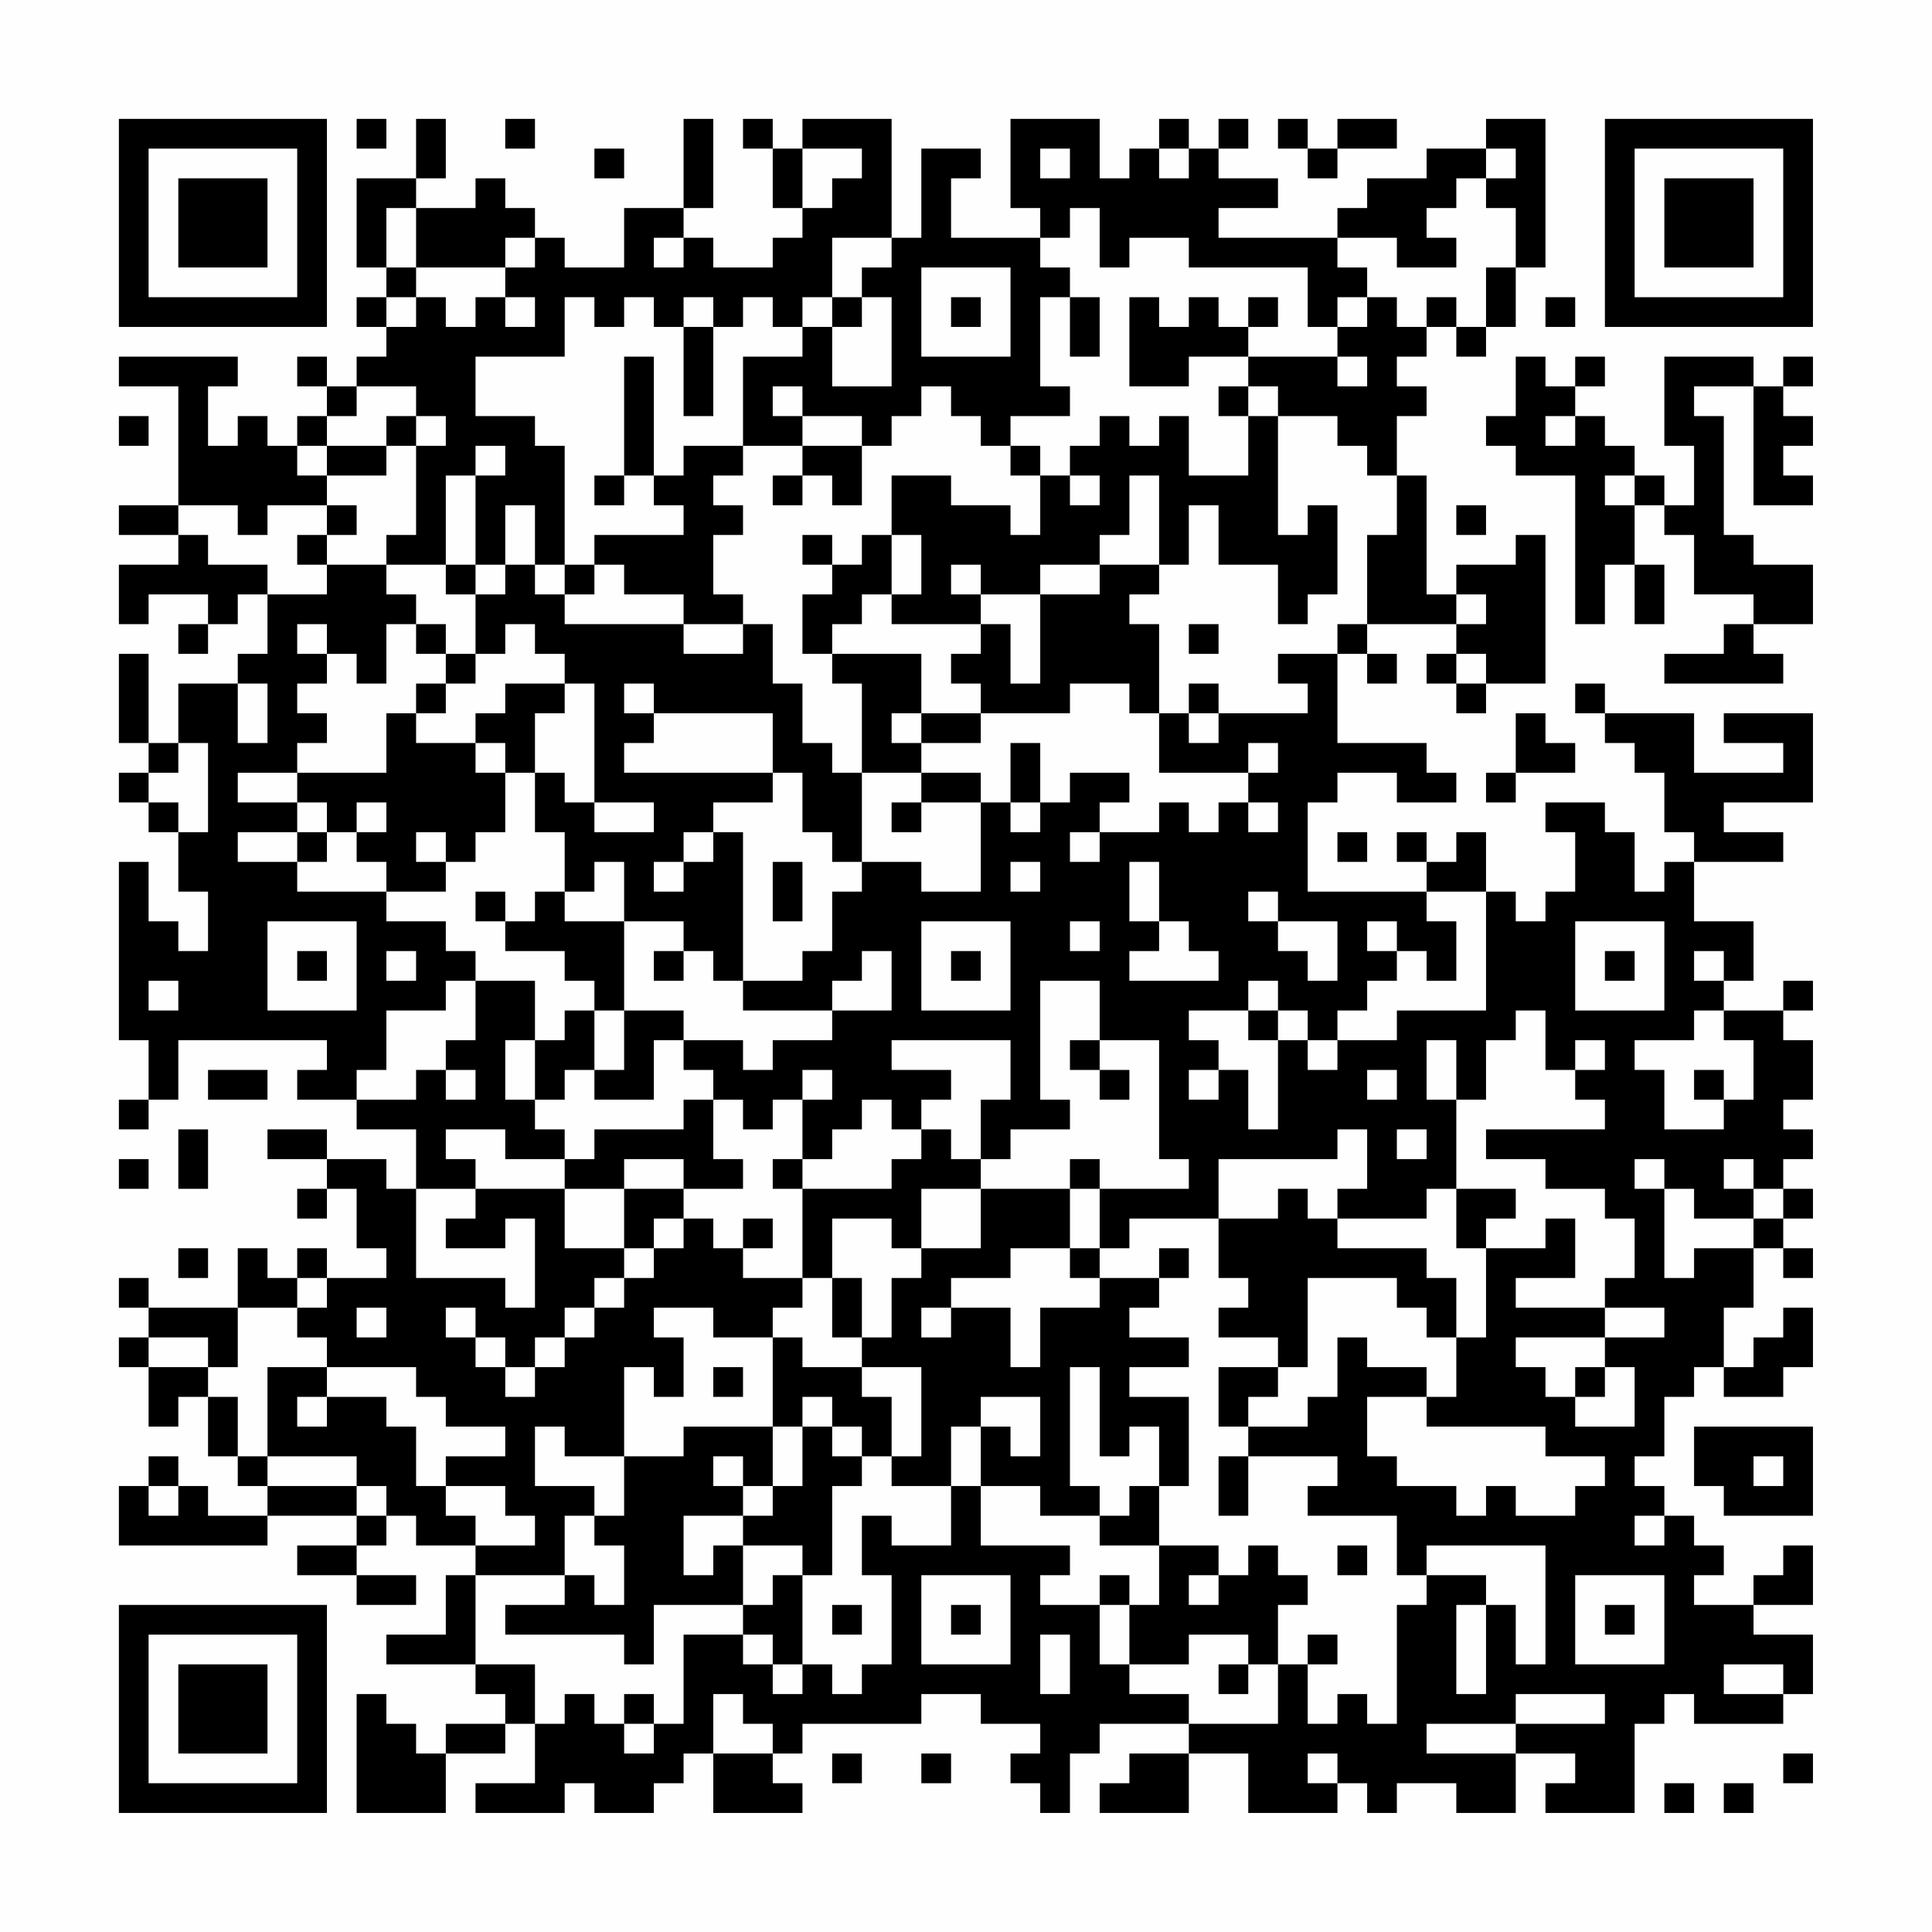 <?xml version="1.0" encoding="UTF-8"?>
<svg xmlns="http://www.w3.org/2000/svg" version="1.1" width="300" height="300" viewBox="0 0 300 300"><rect x="0" y="0" width="300" height="300" fill="#fefefe"/><g transform="scale(4.615)"><g transform="translate(4,4)"><path fill-rule="evenodd" d="M8 0L8 1L9 1L9 0ZM10 0L10 2L8 2L8 5L9 5L9 6L8 6L8 7L9 7L9 8L8 8L8 9L7 9L7 8L6 8L6 9L7 9L7 10L6 10L6 11L5 11L5 10L4 10L4 11L3 11L3 9L4 9L4 8L0 8L0 9L2 9L2 13L0 13L0 14L2 14L2 15L0 15L0 17L1 17L1 16L3 16L3 17L2 17L2 18L3 18L3 17L4 17L4 16L5 16L5 18L4 18L4 19L2 19L2 21L1 21L1 18L0 18L0 21L1 21L1 22L0 22L0 23L1 23L1 24L2 24L2 26L3 26L3 28L2 28L2 27L1 27L1 25L0 25L0 31L1 31L1 33L0 33L0 34L1 34L1 33L2 33L2 31L7 31L7 32L6 32L6 33L8 33L8 34L10 34L10 36L9 36L9 35L7 35L7 34L5 34L5 35L7 35L7 36L6 36L6 37L7 37L7 36L8 36L8 38L9 38L9 39L7 39L7 38L6 38L6 39L5 39L5 38L4 38L4 40L1 40L1 39L0 39L0 40L1 40L1 41L0 41L0 42L1 42L1 44L2 44L2 43L3 43L3 45L4 45L4 46L5 46L5 47L3 47L3 46L2 46L2 45L1 45L1 46L0 46L0 48L5 48L5 47L8 47L8 48L6 48L6 49L8 49L8 50L10 50L10 49L8 49L8 48L9 48L9 47L10 47L10 48L12 48L12 49L11 49L11 51L9 51L9 52L12 52L12 53L13 53L13 54L11 54L11 55L10 55L10 54L9 54L9 53L8 53L8 57L11 57L11 55L13 55L13 54L14 54L14 56L12 56L12 57L15 57L15 56L16 56L16 57L18 57L18 56L19 56L19 55L20 55L20 57L23 57L23 56L22 56L22 55L23 55L23 54L27 54L27 53L29 53L29 54L31 54L31 55L30 55L30 56L31 56L31 57L32 57L32 55L33 55L33 54L36 54L36 55L34 55L34 56L33 56L33 57L36 57L36 55L38 55L38 57L41 57L41 56L42 56L42 57L43 57L43 56L45 56L45 57L47 57L47 55L49 55L49 56L48 56L48 57L51 57L51 54L52 54L52 53L53 53L53 54L56 54L56 53L57 53L57 51L55 51L55 50L57 50L57 48L56 48L56 49L55 49L55 50L53 50L53 49L54 49L54 48L53 48L53 47L52 47L52 46L51 46L51 45L52 45L52 43L53 43L53 42L54 42L54 43L56 43L56 42L57 42L57 40L56 40L56 41L55 41L55 42L54 42L54 40L55 40L55 38L56 38L56 39L57 39L57 38L56 38L56 37L57 37L57 36L56 36L56 35L57 35L57 34L56 34L56 33L57 33L57 31L56 31L56 30L57 30L57 29L56 29L56 30L54 30L54 29L55 29L55 27L53 27L53 25L56 25L56 24L54 24L54 23L57 23L57 20L54 20L54 21L56 21L56 22L53 22L53 20L50 20L50 19L49 19L49 20L50 20L50 21L51 21L51 22L52 22L52 24L53 24L53 25L52 25L52 26L51 26L51 24L50 24L50 23L48 23L48 24L49 24L49 26L48 26L48 27L47 27L47 26L46 26L46 24L45 24L45 25L44 25L44 24L43 24L43 25L44 25L44 26L40 26L40 23L41 23L41 22L43 22L43 23L45 23L45 22L44 22L44 21L41 21L41 18L42 18L42 19L43 19L43 18L42 18L42 17L45 17L45 18L44 18L44 19L45 19L45 20L46 20L46 19L48 19L48 14L47 14L47 15L45 15L45 16L44 16L44 12L43 12L43 10L44 10L44 9L43 9L43 8L44 8L44 7L45 7L45 8L46 8L46 7L47 7L47 5L48 5L48 0L46 0L46 1L44 1L44 2L42 2L42 3L41 3L41 4L37 4L37 3L39 3L39 2L37 2L37 1L38 1L38 0L37 0L37 1L36 1L36 0L35 0L35 1L34 1L34 2L33 2L33 0L30 0L30 3L31 3L31 4L28 4L28 2L29 2L29 1L27 1L27 4L26 4L26 0L23 0L23 1L22 1L22 0L21 0L21 1L22 1L22 3L23 3L23 4L22 4L22 5L20 5L20 4L19 4L19 3L20 3L20 0L19 0L19 3L17 3L17 5L15 5L15 4L14 4L14 3L13 3L13 2L12 2L12 3L10 3L10 2L11 2L11 0ZM13 0L13 1L14 1L14 0ZM39 0L39 1L40 1L40 2L41 2L41 1L43 1L43 0L41 0L41 1L40 1L40 0ZM16 1L16 2L17 2L17 1ZM23 1L23 3L24 3L24 2L25 2L25 1ZM31 1L31 2L32 2L32 1ZM35 1L35 2L36 2L36 1ZM46 1L46 2L45 2L45 3L44 3L44 4L45 4L45 5L43 5L43 4L41 4L41 5L42 5L42 6L41 6L41 7L40 7L40 5L36 5L36 4L34 4L34 5L33 5L33 3L32 3L32 4L31 4L31 5L32 5L32 6L31 6L31 9L32 9L32 10L30 10L30 11L29 11L29 10L28 10L28 9L27 9L27 10L26 10L26 11L25 11L25 10L23 10L23 9L22 9L22 10L23 10L23 11L21 11L21 8L23 8L23 7L24 7L24 9L26 9L26 6L25 6L25 5L26 5L26 4L24 4L24 6L23 6L23 7L22 7L22 6L21 6L21 7L20 7L20 6L19 6L19 7L18 7L18 6L17 6L17 7L16 7L16 6L15 6L15 8L12 8L12 10L14 10L14 11L15 11L15 15L14 15L14 13L13 13L13 15L12 15L12 12L13 12L13 11L12 11L12 12L11 12L11 15L9 15L9 14L10 14L10 11L11 11L11 10L10 10L10 9L8 9L8 10L7 10L7 11L6 11L6 12L7 12L7 13L5 13L5 14L4 14L4 13L2 13L2 14L3 14L3 15L5 15L5 16L7 16L7 15L9 15L9 16L10 16L10 17L9 17L9 19L8 19L8 18L7 18L7 17L6 17L6 18L7 18L7 19L6 19L6 20L7 20L7 21L6 21L6 22L4 22L4 23L6 23L6 24L4 24L4 25L6 25L6 26L9 26L9 27L11 27L11 28L12 28L12 29L11 29L11 30L9 30L9 32L8 32L8 33L10 33L10 32L11 32L11 33L12 33L12 32L11 32L11 31L12 31L12 29L14 29L14 31L13 31L13 33L14 33L14 34L15 34L15 35L13 35L13 34L11 34L11 35L12 35L12 36L10 36L10 39L13 39L13 40L14 40L14 37L13 37L13 38L11 38L11 37L12 37L12 36L15 36L15 38L17 38L17 39L16 39L16 40L15 40L15 41L14 41L14 42L13 42L13 41L12 41L12 40L11 40L11 41L12 41L12 42L13 42L13 43L14 43L14 42L15 42L15 41L16 41L16 40L17 40L17 39L18 39L18 38L19 38L19 37L20 37L20 38L21 38L21 39L23 39L23 40L22 40L22 41L20 41L20 40L18 40L18 41L19 41L19 43L18 43L18 42L17 42L17 45L15 45L15 44L14 44L14 46L16 46L16 47L15 47L15 49L12 49L12 52L14 52L14 54L15 54L15 53L16 53L16 54L17 54L17 55L18 55L18 54L19 54L19 51L21 51L21 52L22 52L22 53L23 53L23 52L24 52L24 53L25 53L25 52L26 52L26 49L25 49L25 47L26 47L26 48L28 48L28 46L29 46L29 48L32 48L32 49L31 49L31 50L33 50L33 52L34 52L34 53L36 53L36 54L39 54L39 52L40 52L40 54L41 54L41 53L42 53L42 54L43 54L43 50L44 50L44 49L46 49L46 50L45 50L45 53L46 53L46 50L47 50L47 52L48 52L48 48L44 48L44 49L43 49L43 47L40 47L40 46L41 46L41 45L38 45L38 44L40 44L40 43L41 43L41 41L42 41L42 42L44 42L44 43L42 43L42 45L43 45L43 46L45 46L45 47L46 47L46 46L47 46L47 47L49 47L49 46L50 46L50 45L48 45L48 44L44 44L44 43L45 43L45 41L46 41L46 38L48 38L48 37L49 37L49 39L47 39L47 40L50 40L50 41L47 41L47 42L48 42L48 43L49 43L49 44L51 44L51 42L50 42L50 41L52 41L52 40L50 40L50 39L51 39L51 37L50 37L50 36L48 36L48 35L46 35L46 34L50 34L50 33L49 33L49 32L50 32L50 31L49 31L49 32L48 32L48 30L47 30L47 31L46 31L46 33L45 33L45 31L44 31L44 33L45 33L45 36L44 36L44 37L41 37L41 36L42 36L42 34L41 34L41 35L37 35L37 37L34 37L34 38L33 38L33 36L36 36L36 35L35 35L35 31L33 31L33 29L31 29L31 33L32 33L32 34L30 34L30 35L29 35L29 33L30 33L30 31L26 31L26 32L28 32L28 33L27 33L27 34L26 34L26 33L25 33L25 34L24 34L24 35L23 35L23 33L24 33L24 32L23 32L23 33L22 33L22 34L21 34L21 33L20 33L20 32L19 32L19 31L21 31L21 32L22 32L22 31L24 31L24 30L26 30L26 28L25 28L25 29L24 29L24 30L21 30L21 29L23 29L23 28L24 28L24 26L25 26L25 25L27 25L27 26L29 26L29 23L30 23L30 24L31 24L31 23L32 23L32 22L34 22L34 23L33 23L33 24L32 24L32 25L33 25L33 24L35 24L35 23L36 23L36 24L37 24L37 23L38 23L38 24L39 24L39 23L38 23L38 22L39 22L39 21L38 21L38 22L35 22L35 20L36 20L36 21L37 21L37 20L40 20L40 19L39 19L39 18L41 18L41 17L42 17L42 14L43 14L43 12L42 12L42 11L41 11L41 10L39 10L39 9L38 9L38 8L41 8L41 9L42 9L42 8L41 8L41 7L42 7L42 6L43 6L43 7L44 7L44 6L45 6L45 7L46 7L46 5L47 5L47 3L46 3L46 2L47 2L47 1ZM9 3L9 5L10 5L10 6L9 6L9 7L10 7L10 6L11 6L11 7L12 7L12 6L13 6L13 7L14 7L14 6L13 6L13 5L14 5L14 4L13 4L13 5L10 5L10 3ZM18 4L18 5L19 5L19 4ZM27 5L27 8L30 8L30 5ZM24 6L24 7L25 7L25 6ZM28 6L28 7L29 7L29 6ZM32 6L32 8L33 8L33 6ZM34 6L34 9L36 9L36 8L38 8L38 7L39 7L39 6L38 6L38 7L37 7L37 6L36 6L36 7L35 7L35 6ZM48 6L48 7L49 7L49 6ZM19 7L19 10L20 10L20 7ZM17 8L17 12L16 12L16 13L17 13L17 12L18 12L18 13L19 13L19 14L16 14L16 15L15 15L15 16L14 16L14 15L13 15L13 16L12 16L12 15L11 15L11 16L12 16L12 18L11 18L11 17L10 17L10 18L11 18L11 19L10 19L10 20L9 20L9 22L6 22L6 23L7 23L7 24L6 24L6 25L7 25L7 24L8 24L8 25L9 25L9 26L11 26L11 25L12 25L12 24L13 24L13 22L14 22L14 24L15 24L15 26L14 26L14 27L13 27L13 26L12 26L12 27L13 27L13 28L15 28L15 29L16 29L16 30L15 30L15 31L14 31L14 33L15 33L15 32L16 32L16 33L18 33L18 31L19 31L19 30L17 30L17 27L19 27L19 28L18 28L18 29L19 29L19 28L20 28L20 29L21 29L21 24L20 24L20 23L22 23L22 22L23 22L23 24L24 24L24 25L25 25L25 22L27 22L27 23L26 23L26 24L27 24L27 23L29 23L29 22L27 22L27 21L29 21L29 20L32 20L32 19L34 19L34 20L35 20L35 17L34 17L34 16L35 16L35 15L36 15L36 13L37 13L37 15L39 15L39 17L40 17L40 16L41 16L41 13L40 13L40 14L39 14L39 10L38 10L38 9L37 9L37 10L38 10L38 12L36 12L36 10L35 10L35 11L34 11L34 10L33 10L33 11L32 11L32 12L31 12L31 11L30 11L30 12L31 12L31 14L30 14L30 13L28 13L28 12L26 12L26 14L25 14L25 15L24 15L24 14L23 14L23 15L24 15L24 16L23 16L23 18L24 18L24 19L25 19L25 22L24 22L24 21L23 21L23 19L22 19L22 17L21 17L21 16L20 16L20 14L21 14L21 13L20 13L20 12L21 12L21 11L19 11L19 12L18 12L18 8ZM47 8L47 10L46 10L46 11L47 11L47 12L49 12L49 17L50 17L50 15L51 15L51 17L52 17L52 15L51 15L51 13L52 13L52 14L53 14L53 16L55 16L55 17L54 17L54 18L52 18L52 19L56 19L56 18L55 18L55 17L57 17L57 15L55 15L55 14L54 14L54 10L53 10L53 9L55 9L55 13L57 13L57 12L56 12L56 11L57 11L57 10L56 10L56 9L57 9L57 8L56 8L56 9L55 9L55 8L52 8L52 11L53 11L53 13L52 13L52 12L51 12L51 11L50 11L50 10L49 10L49 9L50 9L50 8L49 8L49 9L48 9L48 8ZM0 10L0 11L1 11L1 10ZM9 10L9 11L7 11L7 12L9 12L9 11L10 11L10 10ZM48 10L48 11L49 11L49 10ZM23 11L23 12L22 12L22 13L23 13L23 12L24 12L24 13L25 13L25 11ZM32 12L32 13L33 13L33 12ZM34 12L34 14L33 14L33 15L31 15L31 16L29 16L29 15L28 15L28 16L29 16L29 17L26 17L26 16L27 16L27 14L26 14L26 16L25 16L25 17L24 17L24 18L27 18L27 20L26 20L26 21L27 21L27 20L29 20L29 19L28 19L28 18L29 18L29 17L30 17L30 19L31 19L31 16L33 16L33 15L35 15L35 12ZM50 12L50 13L51 13L51 12ZM7 13L7 14L6 14L6 15L7 15L7 14L8 14L8 13ZM45 13L45 14L46 14L46 13ZM16 15L16 16L15 16L15 17L19 17L19 18L21 18L21 17L19 17L19 16L17 16L17 15ZM45 16L45 17L46 17L46 16ZM13 17L13 18L12 18L12 19L11 19L11 20L10 20L10 21L12 21L12 22L13 22L13 21L12 21L12 20L13 20L13 19L15 19L15 20L14 20L14 22L15 22L15 23L16 23L16 24L18 24L18 23L16 23L16 19L15 19L15 18L14 18L14 17ZM36 17L36 18L37 18L37 17ZM45 18L45 19L46 19L46 18ZM4 19L4 21L5 21L5 19ZM17 19L17 20L18 20L18 21L17 21L17 22L22 22L22 20L18 20L18 19ZM36 19L36 20L37 20L37 19ZM47 20L47 22L46 22L46 23L47 23L47 22L49 22L49 21L48 21L48 20ZM2 21L2 22L1 22L1 23L2 23L2 24L3 24L3 21ZM30 21L30 23L31 23L31 21ZM8 23L8 24L9 24L9 23ZM10 24L10 25L11 25L11 24ZM19 24L19 25L18 25L18 26L19 26L19 25L20 25L20 24ZM41 24L41 25L42 25L42 24ZM16 25L16 26L15 26L15 27L17 27L17 25ZM22 25L22 27L23 27L23 25ZM30 25L30 26L31 26L31 25ZM34 25L34 27L35 27L35 28L34 28L34 29L37 29L37 28L36 28L36 27L35 27L35 25ZM38 26L38 27L39 27L39 28L40 28L40 29L41 29L41 27L39 27L39 26ZM44 26L44 27L45 27L45 29L44 29L44 28L43 28L43 27L42 27L42 28L43 28L43 29L42 29L42 30L41 30L41 31L40 31L40 30L39 30L39 29L38 29L38 30L36 30L36 31L37 31L37 32L36 32L36 33L37 33L37 32L38 32L38 34L39 34L39 31L40 31L40 32L41 32L41 31L43 31L43 30L46 30L46 26ZM5 27L5 30L8 30L8 27ZM27 27L27 30L30 30L30 27ZM32 27L32 28L33 28L33 27ZM49 27L49 30L52 30L52 27ZM6 28L6 29L7 29L7 28ZM9 28L9 29L10 29L10 28ZM28 28L28 29L29 29L29 28ZM50 28L50 29L51 29L51 28ZM53 28L53 29L54 29L54 28ZM1 29L1 30L2 30L2 29ZM16 30L16 32L17 32L17 30ZM38 30L38 31L39 31L39 30ZM53 30L53 31L51 31L51 32L52 32L52 34L54 34L54 33L55 33L55 31L54 31L54 30ZM32 31L32 32L33 32L33 33L34 33L34 32L33 32L33 31ZM3 32L3 33L5 33L5 32ZM42 32L42 33L43 33L43 32ZM53 32L53 33L54 33L54 32ZM19 33L19 34L16 34L16 35L15 35L15 36L17 36L17 38L18 38L18 37L19 37L19 36L21 36L21 35L20 35L20 33ZM2 34L2 36L3 36L3 34ZM27 34L27 35L26 35L26 36L23 36L23 35L22 35L22 36L23 36L23 39L24 39L24 41L25 41L25 42L23 42L23 41L22 41L22 44L19 44L19 45L17 45L17 47L16 47L16 48L17 48L17 50L16 50L16 49L15 49L15 50L13 50L13 51L17 51L17 52L18 52L18 50L21 50L21 51L22 51L22 52L23 52L23 49L24 49L24 46L25 46L25 45L26 45L26 46L28 46L28 44L29 44L29 46L31 46L31 47L33 47L33 48L35 48L35 50L34 50L34 49L33 49L33 50L34 50L34 52L36 52L36 51L38 51L38 52L37 52L37 53L38 53L38 52L39 52L39 50L40 50L40 49L39 49L39 48L38 48L38 49L37 49L37 48L35 48L35 46L36 46L36 43L34 43L34 42L36 42L36 41L34 41L34 40L35 40L35 39L36 39L36 38L35 38L35 39L33 39L33 38L32 38L32 36L33 36L33 35L32 35L32 36L29 36L29 35L28 35L28 34ZM43 34L43 35L44 35L44 34ZM0 35L0 36L1 36L1 35ZM17 35L17 36L19 36L19 35ZM51 35L51 36L52 36L52 39L53 39L53 38L55 38L55 37L56 37L56 36L55 36L55 35L54 35L54 36L55 36L55 37L53 37L53 36L52 36L52 35ZM27 36L27 38L26 38L26 37L24 37L24 39L25 39L25 41L26 41L26 39L27 39L27 38L29 38L29 36ZM39 36L39 37L37 37L37 39L38 39L38 40L37 40L37 41L39 41L39 42L37 42L37 44L38 44L38 43L39 43L39 42L40 42L40 39L43 39L43 40L44 40L44 41L45 41L45 39L44 39L44 38L41 38L41 37L40 37L40 36ZM45 36L45 38L46 38L46 37L47 37L47 36ZM21 37L21 38L22 38L22 37ZM2 38L2 39L3 39L3 38ZM30 38L30 39L28 39L28 40L27 40L27 41L28 41L28 40L30 40L30 42L31 42L31 40L33 40L33 39L32 39L32 38ZM6 39L6 40L4 40L4 42L3 42L3 41L1 41L1 42L3 42L3 43L4 43L4 45L5 45L5 46L8 46L8 47L9 47L9 46L8 46L8 45L5 45L5 42L7 42L7 43L6 43L6 44L7 44L7 43L9 43L9 44L10 44L10 46L11 46L11 47L12 47L12 48L14 48L14 47L13 47L13 46L11 46L11 45L13 45L13 44L11 44L11 43L10 43L10 42L7 42L7 41L6 41L6 40L7 40L7 39ZM8 40L8 41L9 41L9 40ZM20 42L20 43L21 43L21 42ZM25 42L25 43L26 43L26 45L27 45L27 42ZM32 42L32 46L33 46L33 47L34 47L34 46L35 46L35 44L34 44L34 45L33 45L33 42ZM49 42L49 43L50 43L50 42ZM23 43L23 44L22 44L22 46L21 46L21 45L20 45L20 46L21 46L21 47L19 47L19 49L20 49L20 48L21 48L21 50L22 50L22 49L23 49L23 48L21 48L21 47L22 47L22 46L23 46L23 44L24 44L24 45L25 45L25 44L24 44L24 43ZM29 43L29 44L30 44L30 45L31 45L31 43ZM53 44L53 46L54 46L54 47L57 47L57 44ZM37 45L37 47L38 47L38 45ZM55 45L55 46L56 46L56 45ZM1 46L1 47L2 47L2 46ZM51 47L51 48L52 48L52 47ZM41 48L41 49L42 49L42 48ZM27 49L27 52L30 52L30 49ZM36 49L36 50L37 50L37 49ZM49 49L49 52L52 52L52 49ZM24 50L24 51L25 51L25 50ZM28 50L28 51L29 51L29 50ZM50 50L50 51L51 51L51 50ZM31 51L31 53L32 53L32 51ZM40 51L40 52L41 52L41 51ZM54 52L54 53L56 53L56 52ZM17 53L17 54L18 54L18 53ZM20 53L20 55L22 55L22 54L21 54L21 53ZM47 53L47 54L44 54L44 55L47 55L47 54L50 54L50 53ZM24 55L24 56L25 56L25 55ZM27 55L27 56L28 56L28 55ZM40 55L40 56L41 56L41 55ZM56 55L56 56L57 56L57 55ZM52 56L52 57L53 57L53 56ZM54 56L54 57L55 57L55 56ZM0 0L0 7L7 7L7 0ZM1 1L1 6L6 6L6 1ZM2 2L2 5L5 5L5 2ZM50 0L50 7L57 7L57 0ZM51 1L51 6L56 6L56 1ZM52 2L52 5L55 5L55 2ZM0 50L0 57L7 57L7 50ZM1 51L1 56L6 56L6 51ZM2 52L2 55L5 55L5 52Z" fill="#000000"/></g></g></svg>
